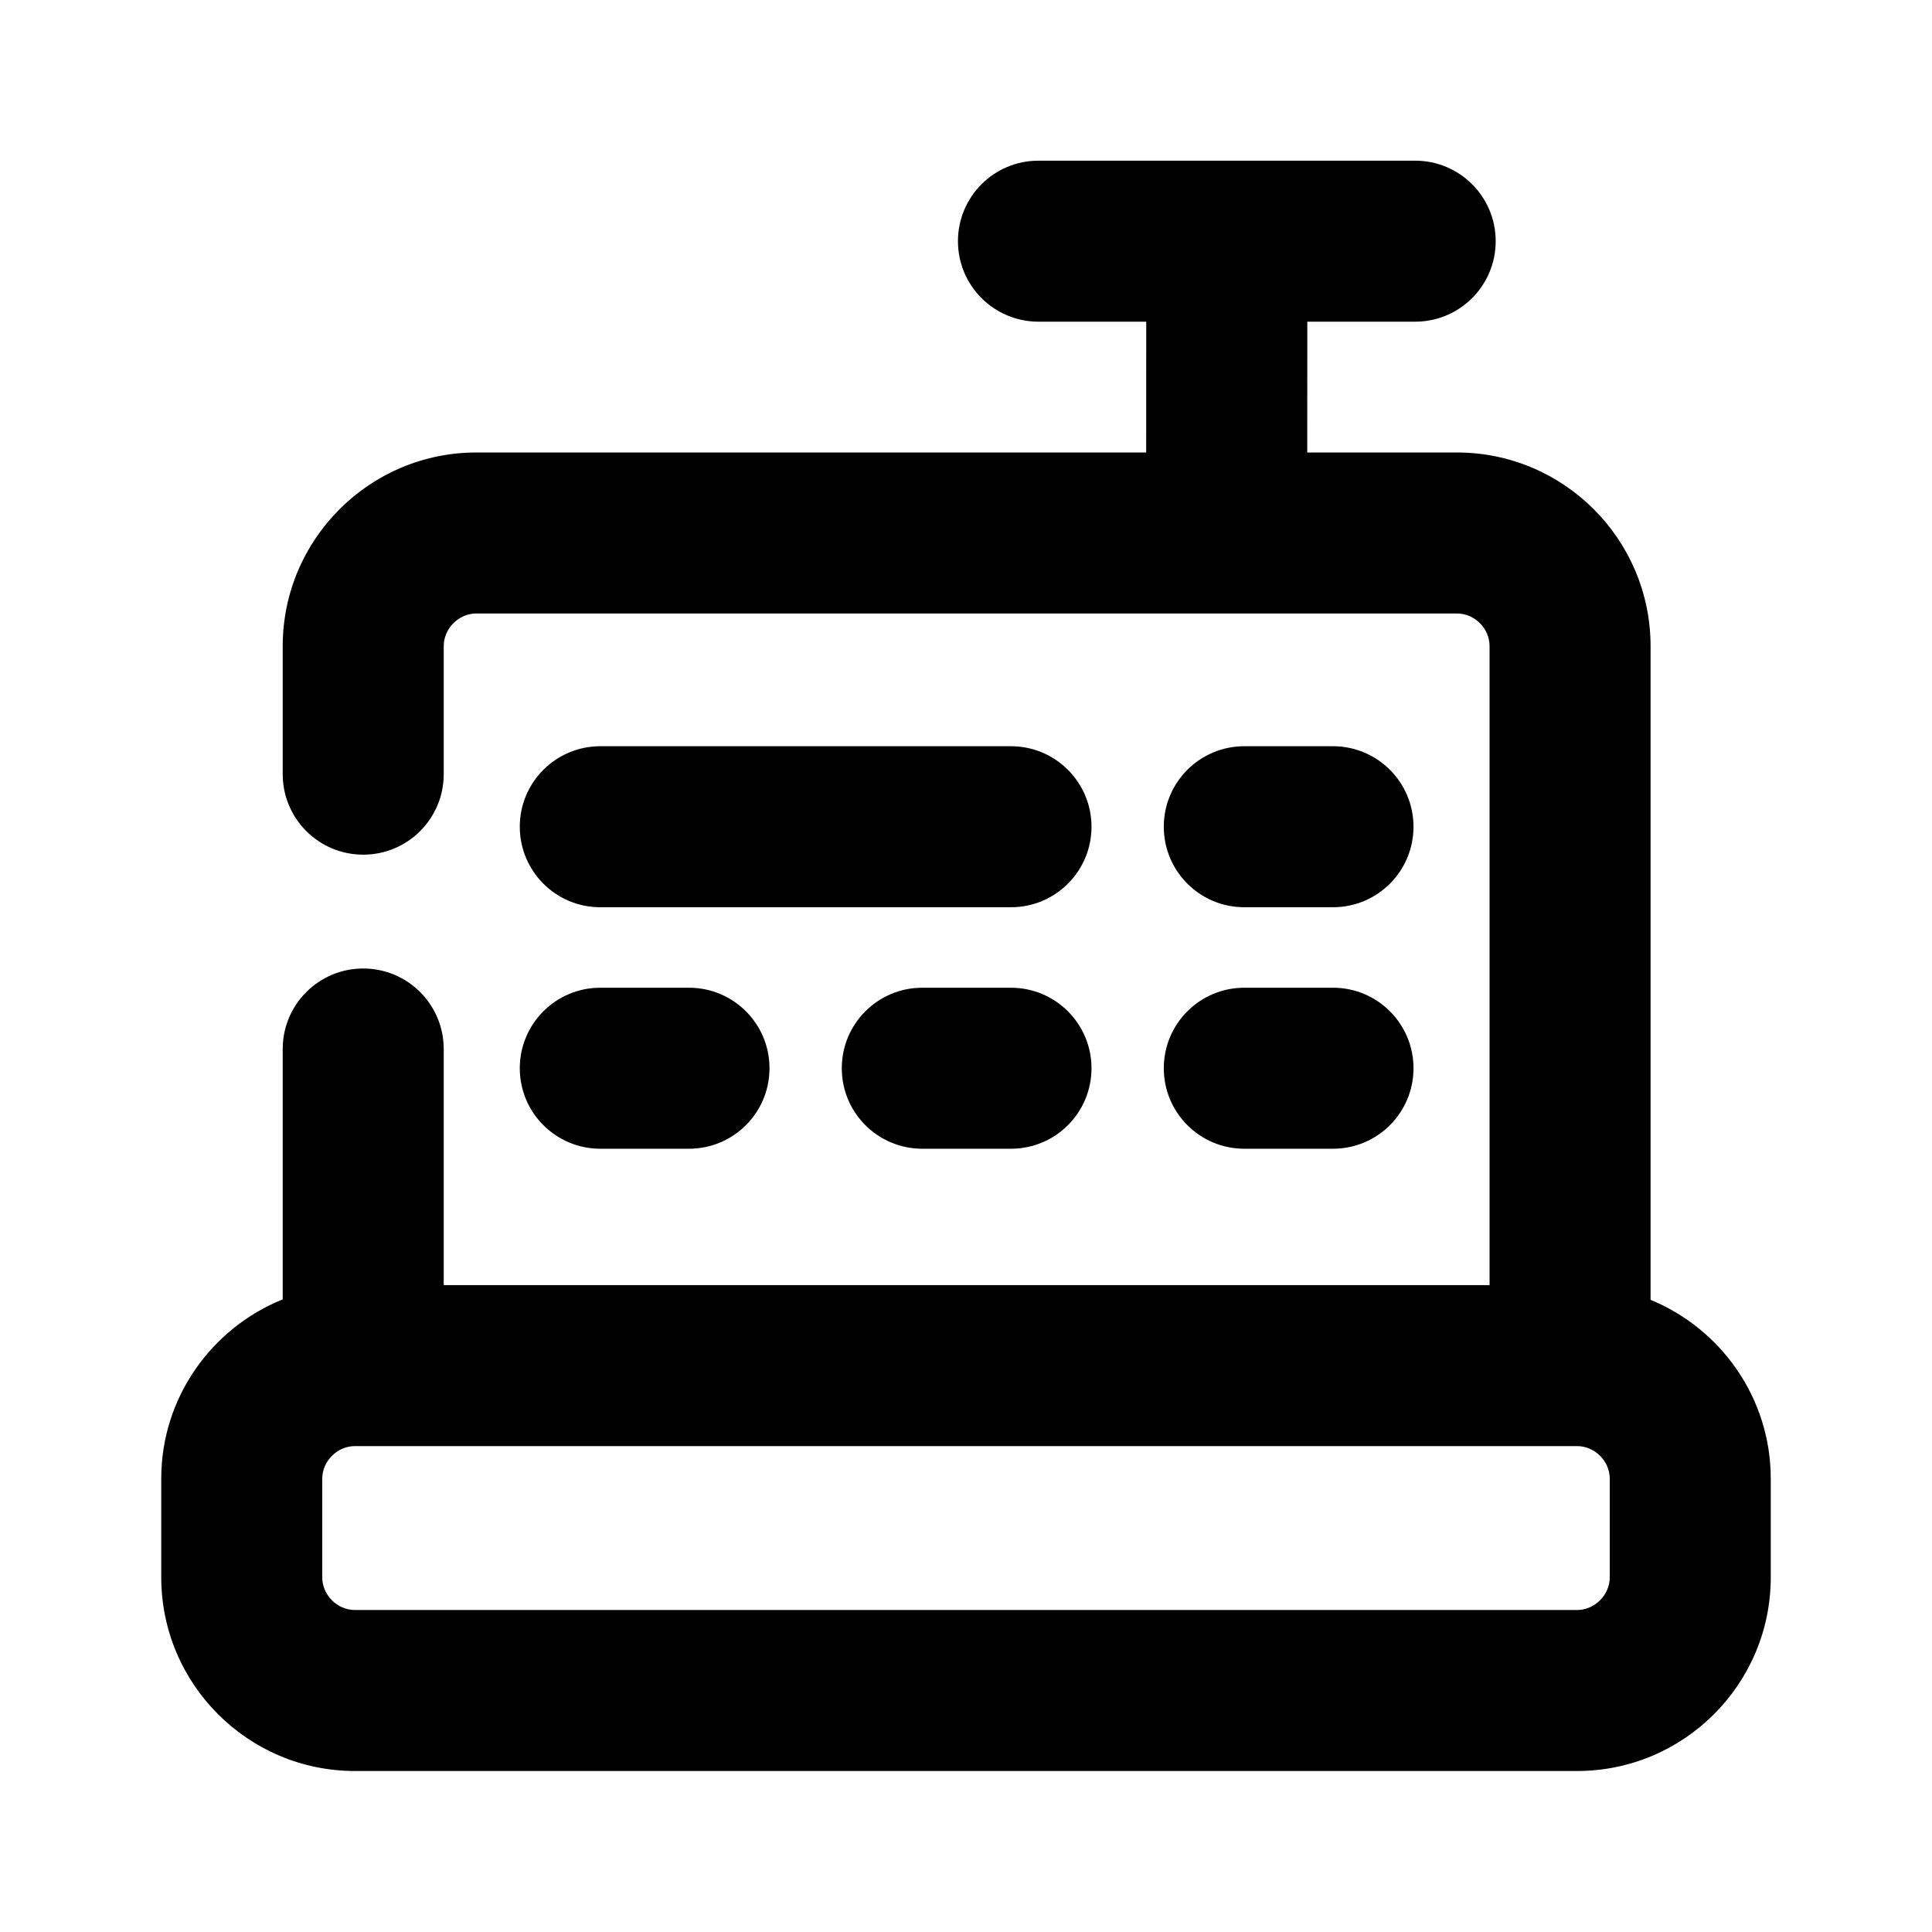<?xml version="1.0" encoding="utf-8"?>
<!-- Generator: Adobe Illustrator 25.4.1, SVG Export Plug-In . SVG Version: 6.00 Build 0)  -->
<svg version="1.1" id="Icons" xmlns="http://www.w3.org/2000/svg" xmlns:xlink="http://www.w3.org/1999/xlink" x="0px" y="0px"
	 viewBox="0 0 24 24" style="enable-background:new 0 0 24 24;" xml:space="preserve">
<g id="Cashier-2">
	<path d="M20.504,16.147V8.027c0-1.327-1.079-2.406-2.405-2.406h-1.86l0.001-1.625h1.34c0.553,0,1-0.448,1-1s-0.447-1-1-1H12.9
		c-0.553,0-1,0.448-1,1s0.447,1,1,1h1.339l-0.001,1.625H5.917c-1.326,0-2.405,1.079-2.405,2.406v1.59c0,0.552,0.447,1,1,1
		s1-0.448,1-1v-1.59c0-0.22,0.186-0.406,0.405-0.406h12.182c0.22,0,0.405,0.186,0.405,0.406v7.937H5.512v-2.933c0-0.552-0.447-1-1-1
		s-1,0.448-1,1v3.11c-0.883,0.357-1.509,1.219-1.509,2.228v1.224C2.003,20.921,3.082,22,4.409,22h15.182
		c1.327,0,2.406-1.079,2.406-2.406V18.37C21.997,17.367,21.379,16.507,20.504,16.147z M19.997,19.594
		c0,0.22-0.187,0.406-0.406,0.406H4.409c-0.22,0-0.406-0.186-0.406-0.406V18.37c0-0.22,0.187-0.406,0.406-0.406h15.182
		c0.22,0,0.406,0.186,0.406,0.406V19.594z"/>
	<path d="M12.559,9.27H7.457c-0.553,0-1,0.448-1,1s0.447,1,1,1h5.102c0.553,0,1-0.448,1-1S13.111,9.27,12.559,9.27z"/>
	<path d="M15.457,11.27h1.102c0.553,0,1-0.448,1-1s-0.447-1-1-1h-1.102c-0.553,0-1,0.448-1,1S14.904,11.27,15.457,11.27z"/>
	<path d="M15.457,14.27h1.102c0.553,0,1-0.448,1-1s-0.447-1-1-1h-1.102c-0.553,0-1,0.448-1,1S14.904,14.27,15.457,14.27z"/>
	<path d="M7.457,14.27h1.102c0.553,0,1-0.448,1-1s-0.447-1-1-1H7.457c-0.553,0-1,0.448-1,1S6.904,14.27,7.457,14.27z"/>
	<path d="M12.559,12.27h-1.102c-0.553,0-1,0.448-1,1s0.447,1,1,1h1.102c0.553,0,1-0.448,1-1S13.111,12.27,12.559,12.27z"/>
</g>
</svg>
